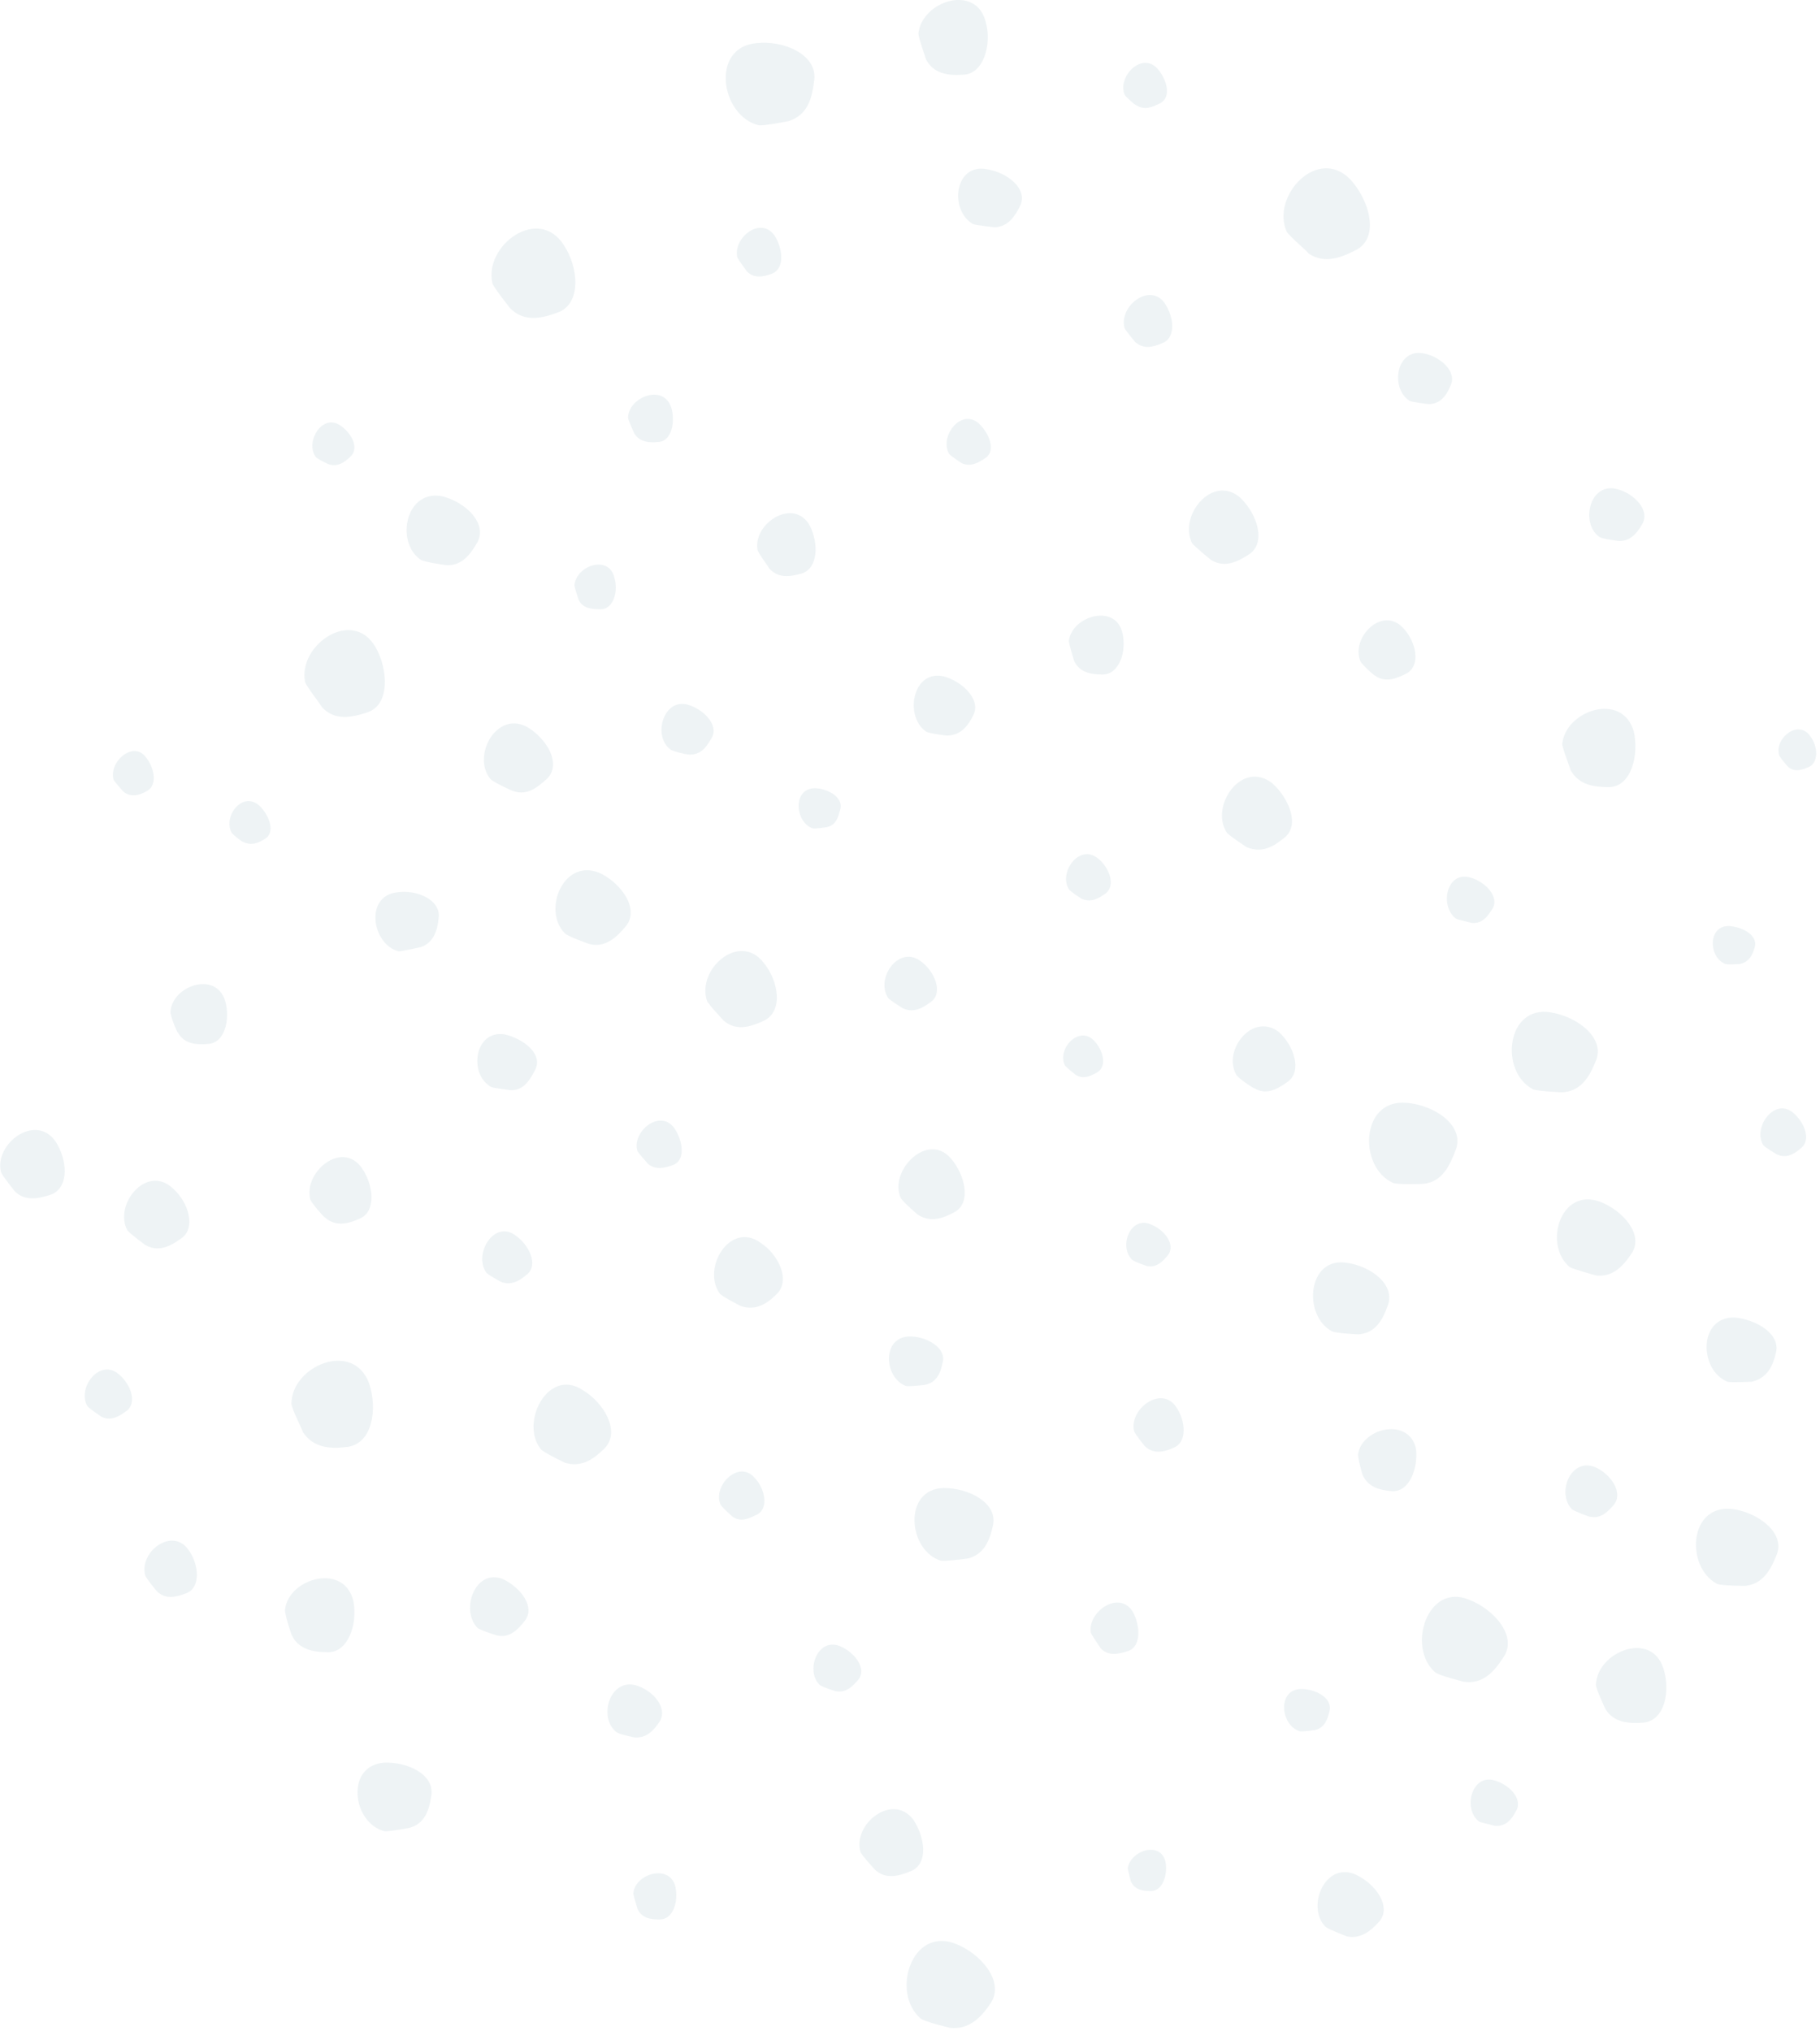 <svg width="173" height="193" viewBox="0 0 173 193" fill="none" xmlns="http://www.w3.org/2000/svg">
<path d="M36.5 174C36.8 174.1 38.9 173.7 38.9 173.7C40.4 173.3 40.8 172 41 170.6C41.3 168.6 38.7 167.4 36.5 167.5C32.8 167.8 33.5 173.2 36.5 174Z" fill="#005164" fill-opacity="0.07"/>
<path d="M103.7 155.2C103.8 155.4 104.6 156.6 104.6 156.6C105.3 157.4 106.3 157.2 107.2 156.9C108.5 156.5 108.4 154.5 107.7 153.2C106.4 151 103.3 153.2 103.7 155.2Z" fill="#005164" fill-opacity="0.07"/>
<path d="M167.6 108.8C167.7 109 168.9 109.7 168.9 109.7C169.8 110.1 170.5 109.7 171.2 109.1C172.2 108.3 171.5 106.6 170.4 105.7C168.6 104.3 166.6 107.2 167.6 108.8Z" fill="#005164" fill-opacity="0.07"/>
<path d="M140.6 173.1C140.8 173.2 142.1 173.5 142.1 173.5C143.1 173.6 143.7 172.9 144.1 172.1C144.8 171 143.5 169.6 142.1 169.2C139.9 168.5 139 171.9 140.6 173.1Z" fill="#005164" fill-opacity="0.07"/>
<path d="M46.6 74C46.8 74.3 48.6 75.1 48.6 75.1C50 75.7 51 74.9 52 74C53.4 72.6 52 70.3 50.3 69.2C47.3 67.3 44.8 71.8 46.6 74Z" fill="#005164" fill-opacity="0.07"/>
<path d="M88 69.5C88.2 69.7 90 69.9 90 69.9C91.3 69.9 92 69 92.5 68C93.3 66.5 91.5 64.8 89.8 64.3C86.8 63.5 85.9 68 88 69.5Z" fill="#005164" fill-opacity="0.07"/>
<path d="M89.4 148.3C89.8 148.4 92 148.1 92 148.1C93.6 147.7 94.1 146.3 94.4 144.9C94.8 142.8 92.1 141.4 89.7 141.4C85.8 141.5 86.3 147.3 89.4 148.3Z" fill="#005164" fill-opacity="0.07"/>
<path d="M107.6 119.7C107.8 119.9 109 120.3 109 120.3C109.9 120.5 110.5 119.9 111 119.3C111.8 118.3 110.7 116.9 109.5 116.4C107.5 115.4 106.3 118.4 107.6 119.7Z" fill="#005164" fill-opacity="0.07"/>
<path d="M163.2 150.5C163.6 150.7 165.9 150.7 165.9 150.7C167.6 150.5 168.3 149.2 168.9 147.7C169.7 145.6 167 143.7 164.7 143.4C160.5 142.9 160.2 148.9 163.2 150.5Z" fill="#005164" fill-opacity="0.07"/>
<path d="M27.7 133.4C27.7 133.8 28.8 136 28.8 136.1C29.8 137.6 31.4 137.7 33 137.5C35.4 137.2 35.9 133.9 35.1 131.5C33.6 127.3 27.7 129.8 27.7 133.4Z" fill="#005164" fill-opacity="0.07"/>
<path d="M60.2 179.9C60.2 180.1 60.6 181.4 60.6 181.4C61 182.3 61.9 182.4 62.7 182.4C64 182.4 64.5 180.7 64.2 179.3C63.7 177.1 60.4 178 60.2 179.9Z" fill="#005164" fill-opacity="0.07"/>
<path d="M126.6 126.5C126.9 126.7 129.1 126.8 129.1 126.8C130.7 126.7 131.4 125.5 131.9 124.1C132.7 122.1 130.3 120.3 128 120C124.3 119.4 123.8 125 126.6 126.5Z" fill="#005164" fill-opacity="0.07"/>
<path d="M72 52.2C72 52.5 73.1 53.9 73.1 54C74 55 75.1 54.8 76.2 54.5C77.8 54 77.8 51.6 77 50C75.5 47.2 71.6 49.7 72 52.2Z" fill="#005164" fill-opacity="0.07"/>
<path d="M77.9 160.1C78.1 160.3 79.4 160.7 79.4 160.7C80.4 160.9 81 160.3 81.6 159.6C82.4 158.6 81.3 157.1 80 156.5C77.8 155.4 76.5 158.7 77.9 160.1Z" fill="#005164" fill-opacity="0.07"/>
<path d="M129.3 62.8C129.4 63.1 130.6 64.2 130.7 64.2C131.7 64.9 132.7 64.5 133.7 64C135.1 63.2 134.6 61 133.4 59.7C131.4 57.5 128.4 60.6 129.3 62.8Z" fill="#005164" fill-opacity="0.07"/>
<path d="M138.4 87.3C138.6 87.4 139.9 87.7 139.9 87.7C140.9 87.8 141.4 87.1 141.9 86.3C142.5 85.2 141.2 83.8 139.8 83.4C137.5 82.7 136.8 86.1 138.4 87.3Z" fill="#005164" fill-opacity="0.07"/>
<path d="M151.7 160.1C151.7 160.5 152.6 162.4 152.6 162.4C153.4 163.7 154.8 163.8 156.2 163.7C158.3 163.5 158.8 160.6 158.1 158.5C156.9 154.9 151.8 157 151.7 160.1Z" fill="#005164" fill-opacity="0.07"/>
<path d="M12.1 116.9C12.3 117.2 13.8 118.3 13.8 118.3C15 119 16.1 118.5 17.2 117.7C18.7 116.7 17.9 114.2 16.4 112.9C13.9 110.6 10.8 114.5 12.1 116.9Z" fill="#005164" fill-opacity="0.07"/>
<path d="M106.9 31.2C107 31.4 107.9 32.5 107.9 32.5C108.7 33.2 109.6 33 110.5 32.6C111.8 32.1 111.6 30.1 110.7 28.8C109.3 26.8 106.3 29.1 106.9 31.2Z" fill="#005164" fill-opacity="0.07"/>
<path d="M8.3 133.6C8.4 133.8 9.6 134.6 9.6 134.6C10.5 135.1 11.3 134.6 12 134.1C13.1 133.3 12.4 131.5 11.3 130.6C9.5 129 7.3 131.9 8.3 133.6Z" fill="#005164" fill-opacity="0.07"/>
<path d="M136.4 158.9C136.7 159.2 139.1 159.8 139.1 159.8C140.9 160.1 142 158.9 142.9 157.5C144.3 155.5 142 152.9 139.6 152C135.7 150.4 133.7 156.5 136.4 158.9Z" fill="#005164" fill-opacity="0.07"/>
<path d="M30 43.4C30.1 43.6 31.2 44.1 31.2 44.1C32 44.4 32.7 44 33.3 43.4C34.2 42.6 33.4 41.1 32.3 40.4C30.6 39.3 29 42 30 43.4Z" fill="#005164" fill-opacity="0.07"/>
<path d="M46.7 103.3C46.9 103.4 48.6 103.6 48.6 103.6C49.8 103.6 50.4 102.6 50.9 101.6C51.6 100.1 49.7 98.7 48 98.3C45.1 97.8 44.5 102.1 46.7 103.3Z" fill="#005164" fill-opacity="0.07"/>
<path d="M87.5 191.8C87.8 192.1 90.3 192.7 90.3 192.7C92.1 192.9 93.3 191.7 94.2 190.3C95.5 188.3 93.2 185.6 90.8 184.7C86.6 183.1 84.7 189.4 87.5 191.8Z" fill="#005164" fill-opacity="0.07"/>
<path d="M90.2 43.1C90.3 43.3 91.4 44 91.4 44C92.2 44.4 93 44 93.7 43.5C94.7 42.8 94 41.1 93 40.2C91.3 38.8 89.3 41.5 90.2 43.1Z" fill="#005164" fill-opacity="0.07"/>
<path d="M60.6 109.4C60.7 109.6 61.6 110.6 61.6 110.6C62.3 111.2 63.2 111 64 110.7C65.2 110.2 64.9 108.4 64.1 107.2C62.7 105.3 60 107.6 60.6 109.4Z" fill="#005164" fill-opacity="0.07"/>
<path d="M58.6 164.6C58.8 164.8 60.3 165.1 60.3 165.1C61.4 165.2 62.1 164.5 62.7 163.6C63.5 162.3 62.1 160.7 60.6 160.2C58 159.3 56.8 163.2 58.6 164.6Z" fill="#005164" fill-opacity="0.07"/>
<path d="M84.4 94.8C84.5 95 85.8 95.8 85.8 95.8C86.8 96.3 87.7 95.8 88.5 95.2C89.7 94.3 88.8 92.3 87.6 91.4C85.5 89.7 83.2 92.9 84.4 94.8Z" fill="#005164" fill-opacity="0.07"/>
<path d="M77.2 78.7C77.4 78.8 78.6 78.6 78.6 78.6C79.5 78.4 79.7 77.6 79.9 76.8C80.1 75.7 78.6 74.9 77.4 74.9C75.3 75 75.6 78.1 77.2 78.7Z" fill="#005164" fill-opacity="0.07"/>
<path d="M132.4 112.4C132.8 112.6 135.3 112.5 135.3 112.5C137.1 112.3 137.8 110.8 138.4 109.2C139.2 106.9 136.3 105 133.7 104.8C129.3 104.4 129.1 110.9 132.4 112.4Z" fill="#005164" fill-opacity="0.07"/>
<path d="M85.6 113.8C85.7 114.1 87.2 115.4 87.2 115.4C88.4 116.2 89.6 115.8 90.7 115.2C92.4 114.3 91.7 111.6 90.4 110.1C88.2 107.5 84.5 111.2 85.6 113.8Z" fill="#005164" fill-opacity="0.07"/>
<path d="M134 38.1C134.2 38.2 135.7 38.4 135.8 38.4C136.9 38.4 137.5 37.6 137.9 36.6C138.5 35.3 136.9 33.9 135.4 33.6C132.7 33 132.1 36.9 134 38.1Z" fill="#005164" fill-opacity="0.07"/>
<path d="M106.9 9C107 9.2 107.9 10 108 10C108.8 10.5 109.5 10.2 110.3 9.8C111.4 9.2 110.9 7.5 110 6.5C108.5 4.9 106.2 7.3 106.9 9Z" fill="#005164" fill-opacity="0.07"/>
<path d="M152 51C152.2 51.2 153.8 51.4 153.8 51.4C154.9 51.5 155.6 50.7 156.1 49.8C156.9 48.5 155.3 46.9 153.8 46.5C151.1 45.7 150.2 49.7 152 51Z" fill="#005164" fill-opacity="0.07"/>
<path d="M107.8 136C107.9 136.3 108.8 137.4 108.8 137.4C109.6 138.2 110.6 138 111.5 137.6C112.9 137.1 112.7 135 111.8 133.7C110.4 131.6 107.3 133.9 107.8 136Z" fill="#005164" fill-opacity="0.07"/>
<path d="M68.4 122.9C68.6 123.2 70.4 124.1 70.4 124.1C71.8 124.6 72.9 123.9 73.8 123C75.2 121.7 74 119.2 72.3 118.1C69.4 116 66.7 120.5 68.4 122.9Z" fill="#005164" fill-opacity="0.07"/>
<path d="M0.1 111.4C0.2 111.7 1.4 113.2 1.4 113.2C2.4 114.2 3.7 113.9 4.9 113.5C6.6 112.8 6.4 110.2 5.3 108.5C3.4 105.7 -0.6 108.7 0.1 111.4Z" fill="#005164" fill-opacity="0.07"/>
<path d="M10.8 74.1C10.9 74.3 11.7 75.2 11.7 75.2C12.4 75.8 13.2 75.6 13.9 75.2C15 74.7 14.7 73 13.9 72C12.7 70.3 10.3 72.4 10.8 74.1Z" fill="#005164" fill-opacity="0.07"/>
<path d="M37.9 90.4C38.2 90.4 40 90 40 90C41.2 89.6 41.6 88.4 41.7 87.2C41.9 85.5 39.6 84.5 37.7 84.8C34.6 85.2 35.4 89.8 37.9 90.4Z" fill="#005164" fill-opacity="0.07"/>
<path d="M70.1 24.5C70.2 24.7 71 25.8 71 25.8C71.7 26.5 72.6 26.3 73.4 26C74.6 25.5 74.4 23.7 73.7 22.5C72.4 20.4 69.6 22.6 70.1 24.5Z" fill="#005164" fill-opacity="0.07"/>
<path d="M129.1 138.1C129 138.4 129.5 140.1 129.5 140.1C130 141.3 131.1 141.6 132.3 141.7C134 141.8 134.8 139.5 134.6 137.7C134 134.7 129.6 135.6 129.1 138.1Z" fill="#005164" fill-opacity="0.07"/>
<path d="M54.6 55.6C54.6 55.8 55 57 55 57C55.4 57.8 56.2 57.9 57.1 57.9C58.3 57.9 58.8 56.2 58.4 54.9C57.9 52.7 54.8 53.7 54.6 55.6Z" fill="#005164" fill-opacity="0.07"/>
<path d="M59.7 39.7C59.7 39.9 60.3 41.2 60.3 41.2C60.8 42 61.7 42.1 62.6 42C63.9 41.9 64.2 40 63.8 38.7C63 36.4 59.7 37.8 59.7 39.7Z" fill="#005164" fill-opacity="0.07"/>
<path d="M149.4 143.4C149.6 143.6 151 144.1 151 144.1C152.1 144.4 152.8 143.7 153.4 143C154.3 141.9 153.2 140.2 151.8 139.5C149.4 138.3 147.9 141.8 149.4 143.4Z" fill="#005164" fill-opacity="0.07"/>
<path d="M116.6 79.1C116.8 79.4 118.5 80.5 118.5 80.5C119.9 81.1 121 80.5 122.1 79.6C123.6 78.4 122.5 75.8 120.9 74.4C118 72.2 115 76.6 116.6 79.1Z" fill="#005164" fill-opacity="0.07"/>
<path d="M164.2 131.3C164.5 131.4 166.5 131.3 166.5 131.3C167.9 131 168.5 129.9 168.8 128.6C169.3 126.8 167 125.4 164.9 125.2C161.4 125.1 161.5 130.2 164.2 131.3Z" fill="#005164" fill-opacity="0.07"/>
<path d="M40 53.2C40.3 53.4 42.3 53.7 42.4 53.7C43.9 53.8 44.7 52.7 45.4 51.5C46.3 49.7 44.3 47.8 42.2 47.2C38.6 46.3 37.5 51.5 40 53.2Z" fill="#005164" fill-opacity="0.07"/>
<path d="M63.7 71.2C63.9 71.4 65.3 71.7 65.4 71.7C66.5 71.8 67.1 71.1 67.6 70.2C68.4 69 67 67.5 65.5 67C63.1 66.2 62 69.9 63.7 71.2Z" fill="#005164" fill-opacity="0.07"/>
<path d="M68.5 143C68.6 143.2 69.6 144.1 69.6 144.1C70.4 144.7 71.2 144.3 72 143.9C73.1 143.3 72.7 141.4 71.7 140.4C70.2 138.7 67.7 141.2 68.5 143Z" fill="#005164" fill-opacity="0.07"/>
<path d="M45.4 154.7C45.6 154.9 47.2 155.4 47.2 155.4C48.4 155.7 49.2 154.9 49.9 154C50.9 152.7 49.5 150.9 47.9 150.1C45.2 148.9 43.7 153 45.4 154.7Z" fill="#005164" fill-opacity="0.07"/>
<path d="M145.7 103.5C146.1 103.7 148.5 103.8 148.5 103.8C150.3 103.7 151.1 102.3 151.7 100.8C152.6 98.6 149.9 96.6 147.4 96.2C143.2 95.5 142.5 101.8 145.7 103.5Z" fill="#005164" fill-opacity="0.07"/>
<path d="M107.2 177.5C107.2 177.7 107.5 178.8 107.5 178.8C107.9 179.6 108.6 179.7 109.4 179.7C110.5 179.7 111 178.2 110.8 177C110.4 174.9 107.5 175.8 107.2 177.5Z" fill="#005164" fill-opacity="0.07"/>
<path d="M72.1 11.9C72.5 12 75 11.5 75 11.5C76.8 10.9 77.2 9.3 77.4 7.6C77.7 5.2 74.5 3.8 71.9 4.1C67.5 4.5 68.5 11 72.1 11.9Z" fill="#005164" fill-opacity="0.07"/>
<path d="M51.4 137.7C51.6 138 53.7 139 53.7 139C55.3 139.5 56.5 138.6 57.5 137.6C59 136 57.4 133.3 55.4 132.1C52.1 129.9 49.4 135.2 51.4 137.7Z" fill="#005164" fill-opacity="0.07"/>
<path d="M126 183.1C126.2 183.3 128 184 128 184C129.3 184.3 130.3 183.5 131.1 182.6C132.3 181.2 130.8 179.1 129 178.2C126 176.7 124.1 181.2 126 183.1Z" fill="#005164" fill-opacity="0.07"/>
<path d="M53.7 88.7C54 89 56 89.7 56 89.7C57.5 90.1 58.6 89.1 59.5 88C60.8 86.4 59.1 84 57.1 83C53.6 81.4 51.5 86.5 53.7 88.7Z" fill="#005164" fill-opacity="0.07"/>
<path d="M27.1 152.9C27 153.3 27.7 155.3 27.7 155.3C28.3 156.7 29.7 157 31.1 157C33.1 157.1 34 154.3 33.6 152.2C32.8 148.5 27.5 149.9 27.1 152.9Z" fill="#005164" fill-opacity="0.07"/>
<path d="M117.5 102.1C117.6 102.4 119.1 103.4 119.2 103.4C120.4 104.1 121.4 103.5 122.4 102.8C123.8 101.8 123 99.4 121.6 98.1C119.1 96.1 116.2 99.8 117.5 102.1Z" fill="#005164" fill-opacity="0.07"/>
<path d="M87.3 3.2C87.3 3.6 88 5.5 88 5.6C88.7 7 90.1 7.2 91.5 7.1C93.5 7.1 94.3 4.2 93.7 2.1C92.8 -1.6 87.6 0.1 87.3 3.2Z" fill="#005164" fill-opacity="0.07"/>
<path d="M101.6 60.9C101.6 61.2 102.1 62.8 102.1 62.8C102.6 63.9 103.7 64.1 104.8 64.1C106.4 64.1 107.1 61.9 106.7 60.2C106.1 57.3 101.9 58.5 101.6 60.9Z" fill="#005164" fill-opacity="0.07"/>
<path d="M29.5 114C29.6 114.3 30.8 115.7 30.9 115.7C31.9 116.6 33.1 116.3 34.2 115.8C35.8 115.1 35.5 112.6 34.4 111C32.5 108.3 28.8 111.4 29.5 114Z" fill="#005164" fill-opacity="0.07"/>
<path d="M101.6 84.5C101.7 84.7 102.8 85.4 102.8 85.4C103.7 85.8 104.4 85.4 105.1 84.9C106.1 84.1 105.4 82.4 104.4 81.6C102.6 80.1 100.6 82.9 101.6 84.5Z" fill="#005164" fill-opacity="0.07"/>
<path d="M148.5 70.7C148.5 71.1 149.3 73.1 149.3 73.2C150.1 74.6 151.5 74.8 153 74.8C155.1 74.7 155.8 71.7 155.3 69.5C154.2 65.7 148.8 67.5 148.5 70.7Z" fill="#005164" fill-opacity="0.07"/>
<path d="M92.5 21.3C92.8 21.4 94.5 21.6 94.6 21.6C95.9 21.5 96.5 20.5 97 19.5C97.7 17.9 95.7 16.4 93.9 16.1C90.7 15.4 90.2 20 92.5 21.3Z" fill="#005164" fill-opacity="0.07"/>
<path d="M113.3 51.6C113.5 51.9 115.1 53.2 115.1 53.2C116.4 54 117.6 53.4 118.7 52.7C120.4 51.6 119.5 48.9 118 47.4C115.4 44.9 112 48.9 113.3 51.6Z" fill="#005164" fill-opacity="0.07"/>
<path d="M22 79.1C22.1 79.3 23 80 23.1 80C23.9 80.4 24.6 80.1 25.2 79.7C26.2 79.1 25.6 77.5 24.7 76.6C23.1 75.1 21.2 77.5 22 79.1Z" fill="#005164" fill-opacity="0.07"/>
<path d="M164 91.6C164.2 91.7 165.4 91.6 165.4 91.6C166.3 91.4 166.6 90.7 166.8 90C167.1 88.9 165.7 88.1 164.4 88C162.3 87.9 162.4 91 164 91.6Z" fill="#005164" fill-opacity="0.07"/>
<path d="M149.2 120.4C149.5 120.6 151.7 121.2 151.7 121.2C153.3 121.4 154.3 120.3 155.1 119.1C156.3 117.3 154.2 115 152.1 114.2C148.3 112.8 146.7 118.3 149.2 120.4Z" fill="#005164" fill-opacity="0.07"/>
<path d="M13.8 149.7C13.9 150 14.9 151.2 14.9 151.2C15.7 152 16.7 151.8 17.7 151.4C19.1 150.9 18.9 148.7 18 147.4C16.5 145 13.2 147.4 13.8 149.7Z" fill="#005164" fill-opacity="0.07"/>
<path d="M101.2 101.2C101.3 101.4 102.2 102.1 102.2 102.1C102.9 102.6 103.6 102.3 104.3 101.9C105.3 101.3 104.8 99.7 104 98.9C102.6 97.4 100.5 99.6 101.2 101.2Z" fill="#005164" fill-opacity="0.07"/>
<path d="M169.1 71.7C169.1 71.9 169.9 72.8 169.9 72.8C170.5 73.4 171.2 73.2 171.9 72.9C172.9 72.5 172.8 70.9 172.1 70C171 68.3 168.7 70.1 169.1 71.7Z" fill="#005164" fill-opacity="0.07"/>
<path d="M16.2 96.2C16.2 96.5 16.8 98.1 16.9 98.1C17.5 99.2 18.6 99.3 19.8 99.2C21.4 99.1 21.9 96.8 21.4 95.1C20.5 92.2 16.3 93.7 16.2 96.2Z" fill="#005164" fill-opacity="0.07"/>
<path d="M46.8 26.9C46.9 27.3 48.5 29.3 48.5 29.3C49.8 30.6 51.4 30.3 53 29.7C55.3 28.9 55 25.4 53.6 23.3C51.2 19.5 46 23.3 46.8 26.9Z" fill="#005164" fill-opacity="0.07"/>
<path d="M81.8 176C81.9 176.3 83.2 177.7 83.2 177.7C84.2 178.6 85.4 178.3 86.6 177.8C88.3 177.1 87.9 174.5 86.8 172.9C84.8 170.3 81 173.4 81.8 176Z" fill="#005164" fill-opacity="0.07"/>
<path d="M86.1 131.7C86.3 131.8 87.9 131.6 87.9 131.6C89 131.4 89.4 130.5 89.6 129.5C90 128.1 88.1 127 86.5 127C83.8 127 84 130.9 86.1 131.7Z" fill="#005164" fill-opacity="0.07"/>
<path d="M122.3 22C122.5 22.4 124.4 24 124.4 24.1C125.9 25.1 127.5 24.5 129 23.7C131.1 22.5 130.2 19.1 128.4 17.1C125.3 13.8 120.8 18.6 122.3 22Z" fill="#005164" fill-opacity="0.07"/>
<path d="M46.2 120.9C46.3 121.1 47.6 121.8 47.6 121.8C48.6 122.2 49.4 121.7 50.1 121.1C51.2 120.2 50.3 118.3 49 117.4C47 115.9 45 119.1 46.2 120.9Z" fill="#005164" fill-opacity="0.07"/>
<path d="M29 64.8C29.1 65.2 30.6 67.1 30.6 67.2C31.8 68.5 33.4 68.2 34.9 67.7C37.1 67 36.9 63.6 35.7 61.5C33.5 57.7 28.3 61.3 29 64.8Z" fill="#005164" fill-opacity="0.07"/>
<path d="M67.2 95.1C67.3 95.4 68.8 97 68.8 97C70 98 71.3 97.6 72.6 97C74.5 96.1 74 93.2 72.6 91.5C70.3 88.5 66.2 92.1 67.2 95.1Z" fill="#005164" fill-opacity="0.07"/>
<path d="M123.5 164.5C123.7 164.6 125 164.4 125 164.4C125.9 164.2 126.2 163.4 126.4 162.5C126.6 161.3 125 160.5 123.7 160.5C121.4 160.5 121.7 163.9 123.5 164.5Z" fill="#005164" fill-opacity="0.07"/>
</svg>
